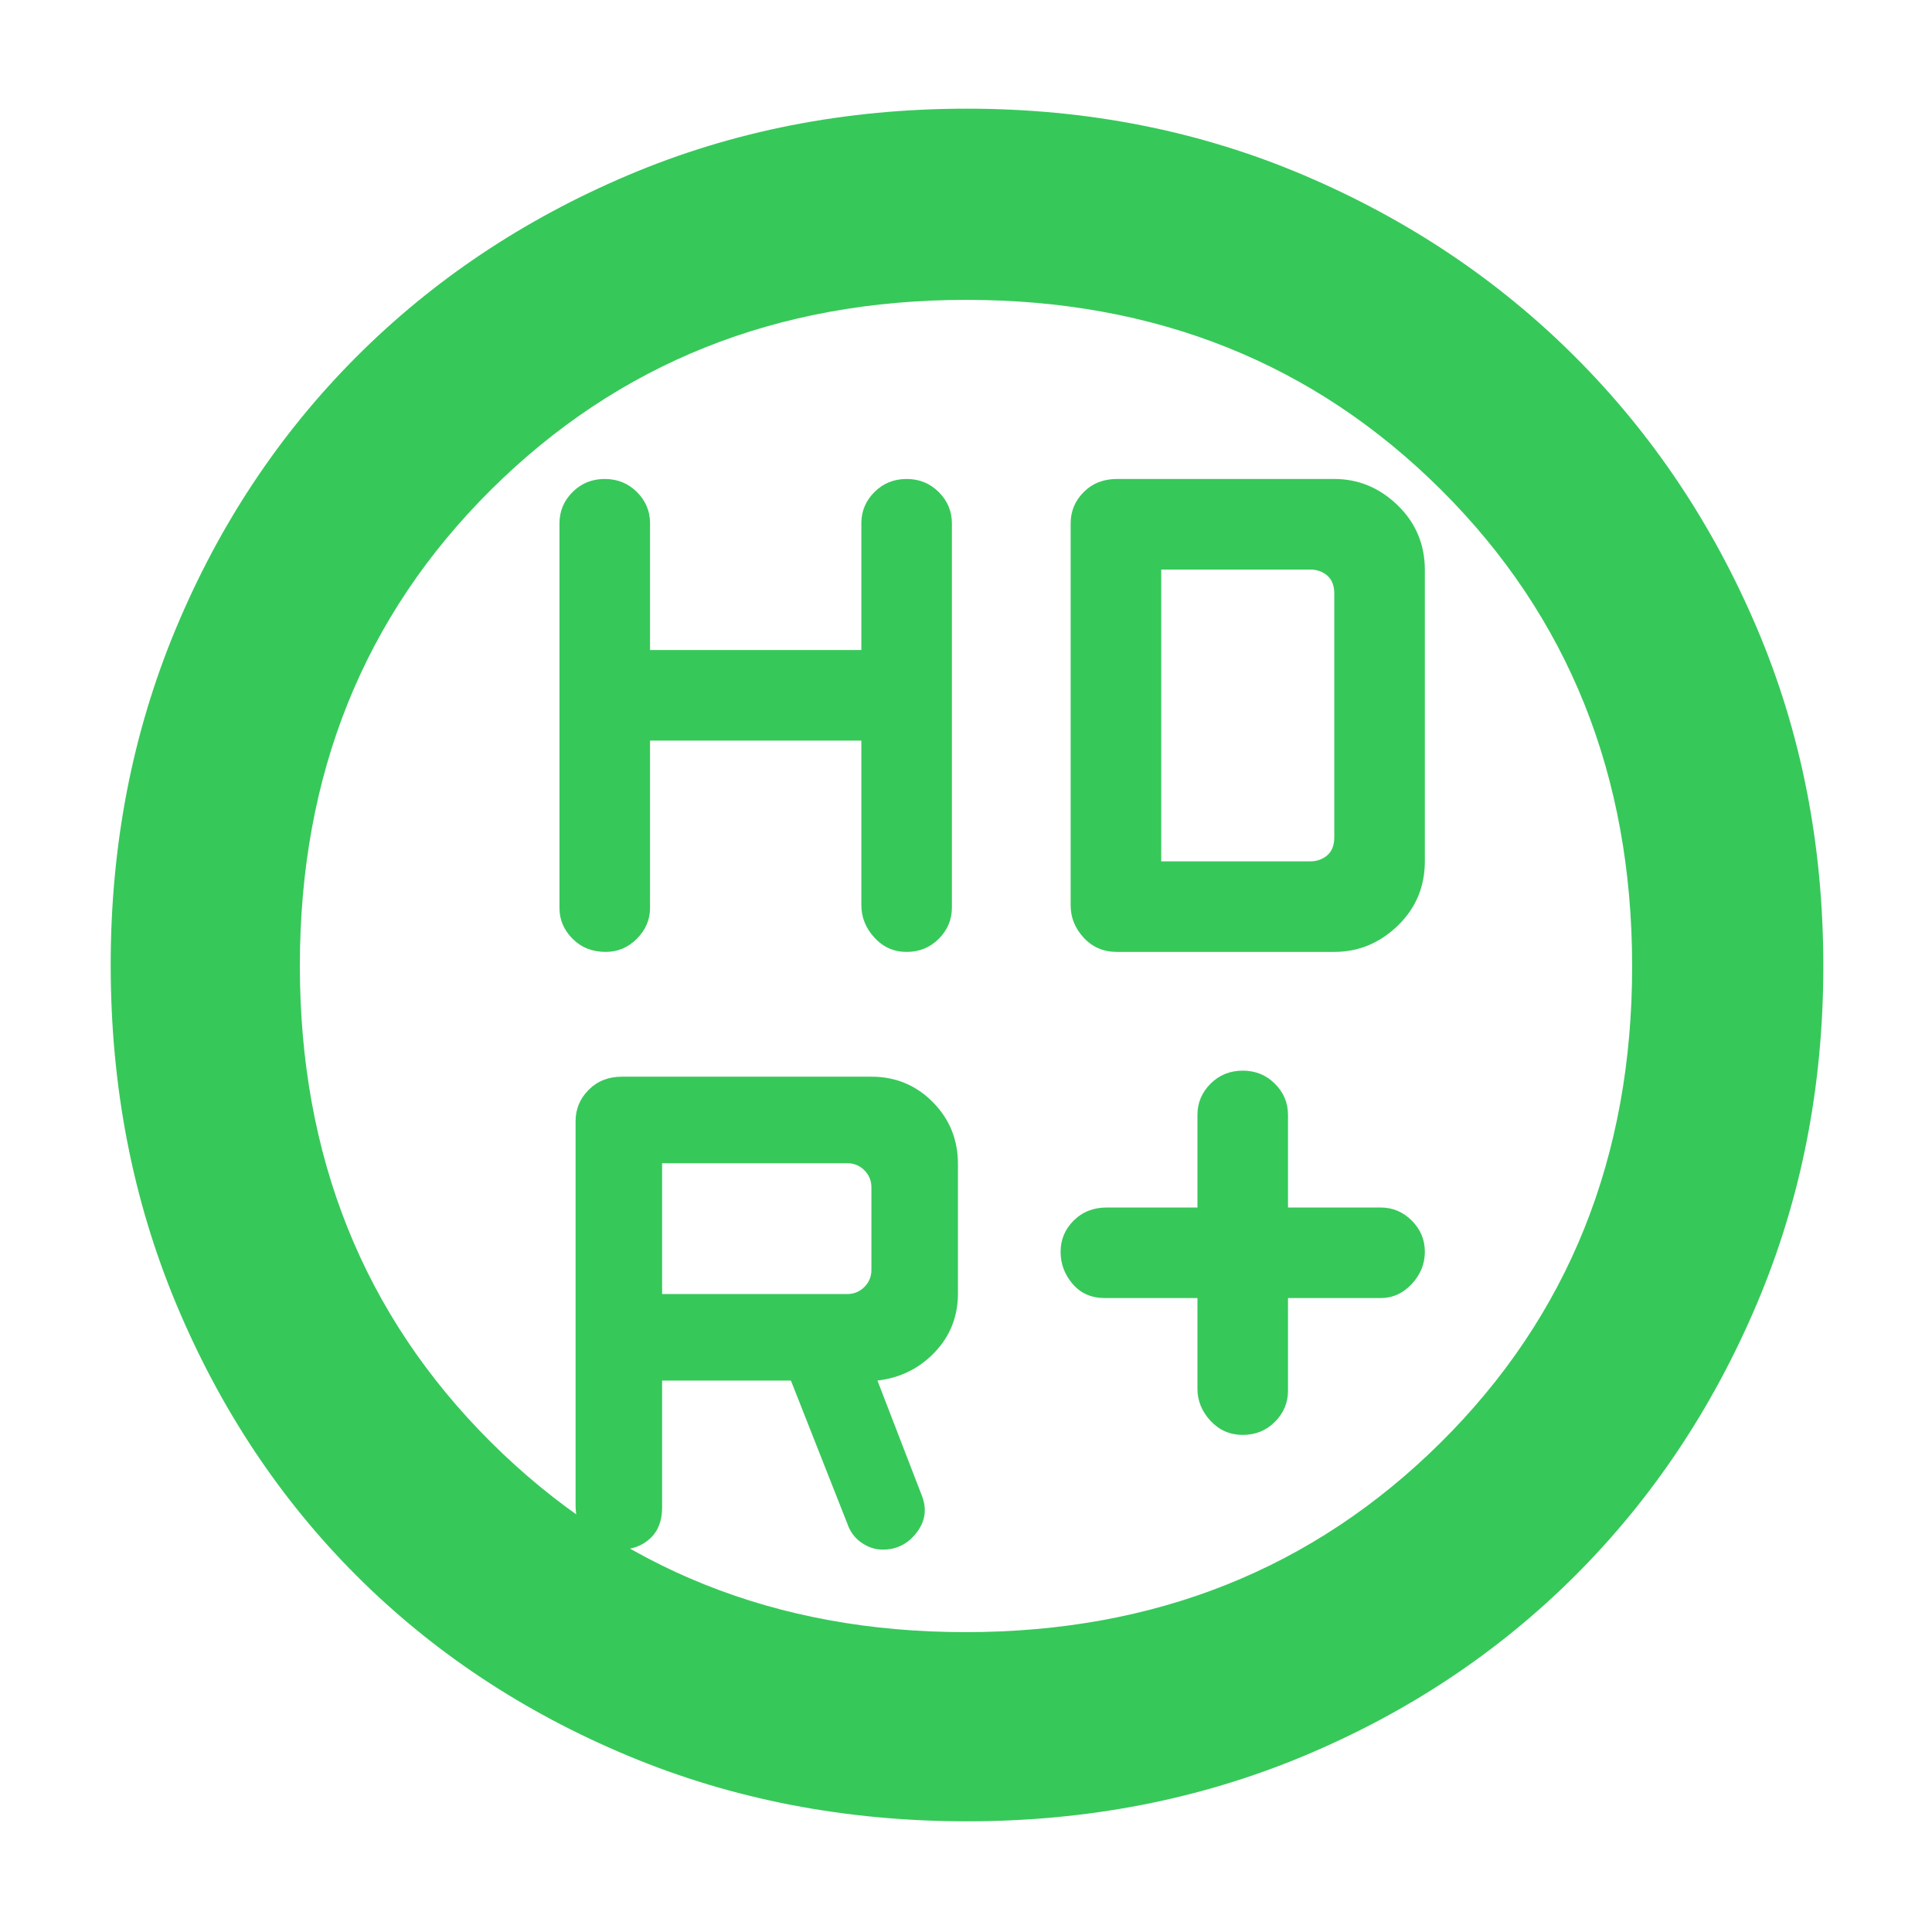 <svg xmlns="http://www.w3.org/2000/svg" height="48" viewBox="0 -960 960 960" width="48"><path fill="rgb(55, 200, 90)" d="M595-315h-46q-10 0-16-7t-6-16q0-9 6.5-15.5T550-360h45v-46q0-9 6.5-15.5t16-6.5q9.5 0 16 6.5T640-406v46h46q9 0 15.5 6.5T708-338q0 9-6.5 16t-15.5 7h-46v46q0 9-6.5 15.5t-16 6.5q-9.5 0-16-7t-6.5-16v-45ZM323-592v83.17q0 8.66-6.5 15.24Q310-487 301-487q-10 0-16.5-6.54t-6.5-15.19v-191.21q0-9.06 6.5-15.56t16-6.5q9.5 0 16 6.5T323-700v63h105v-63q0-9 6.5-15.5t16-6.5q9.5 0 16 6.54 6.5 6.53 6.5 15.58v190.75q0 9.06-6.5 15.59-6.5 6.54-16 6.54t-16-7.09q-6.5-7.08-6.5-16.21V-592H323Zm209 81.87v-189.81q0-9.06 6.5-15.56T555-722h108q18 0 31.5 13.09t13.5 32.2v144.59Q708-513 694.5-500 681-487 663-487H555q-10 0-16.5-7.04t-6.5-16.09ZM421-317q5 0 8.5-3.5t3.5-8.5v-41q0-5-3.5-8.5T421-382h-92v65h92Zm-92 43v63q0 10-6 15.5t-15 5.5q-10 0-16-6t-6-16v-190.86q0-9.06 6.5-15.6Q299-425 309-425h124q18 0 30.5 12.62t12.5 30.79v64.27q0 17.12-11.5 29.22Q453-276 436-274l22 57q4 10-2.5 18.5t-16.85 8.5q-5.65 0-10.65-3.5t-7-9.5l-28-71h-64Zm248-258h74q5 0 8.5-3t3.5-9v-121q0-6-3.5-9t-8.5-3h-74v145ZM480.5-55Q390-55 312.01-87.58q-77.98-32.59-134.91-89.52-56.93-56.93-89.52-134.91Q55-390 55-480.5q0-89.5 32.35-167.05 32.34-77.55 89.51-134.92 57.17-57.36 135.15-90.45Q390-906 480.5-906q89.5 0 167.11 32.95 77.6 32.96 135.01 90.31t90.39 134.87Q906-570.34 906-480q0 90-33.08 167.99-33.09 77.98-90.45 135.15-57.37 57.17-134.92 89.51Q570-55 480.5-55Zm-.68-94Q621-149 716-243.33q95-94.32 95-236.5Q811-622 716.18-716.5q-94.81-94.5-236-94.5Q339-811 244-716.67q-95 94.32-95 236.5Q149-338 243.82-243.5q94.81 94.5 236 94.5Zm.18-331Z"/></svg>